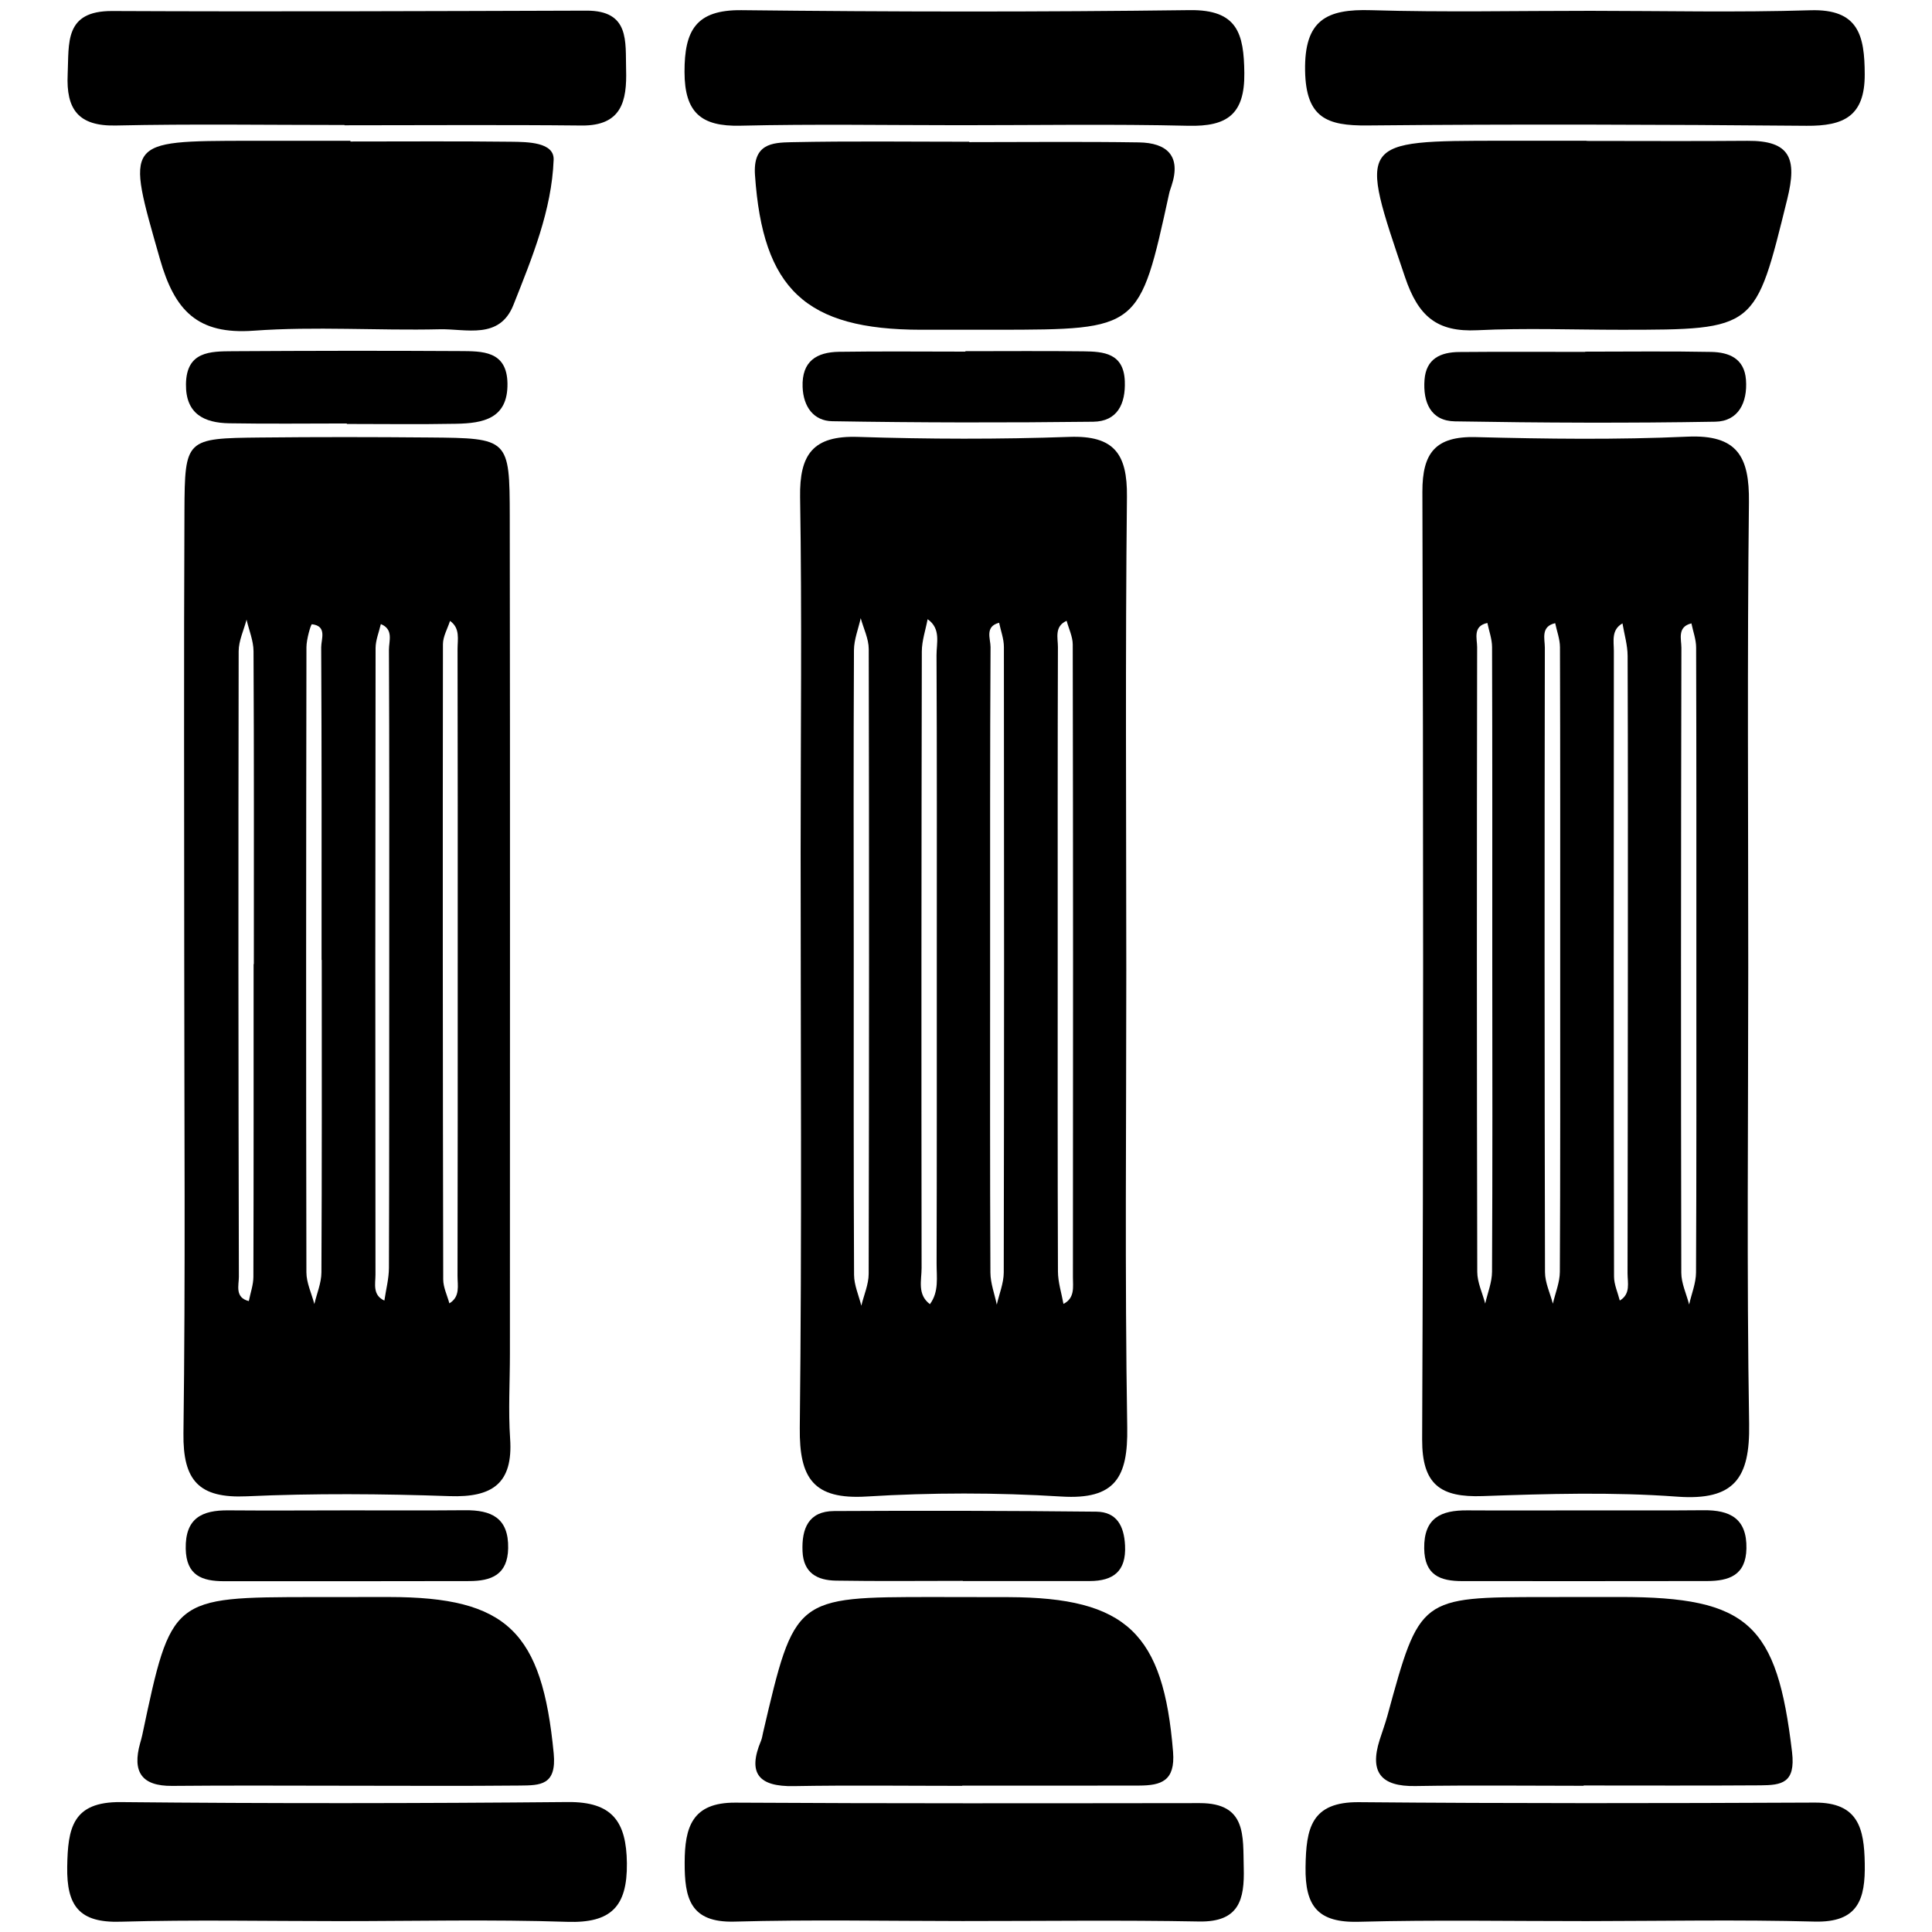 <?xml version="1.0" encoding="utf-8"?>
<!-- Generator: Adobe Illustrator 16.0.4, SVG Export Plug-In . SVG Version: 6.00 Build 0)  -->
<!DOCTYPE svg PUBLIC "-//W3C//DTD SVG 1.1//EN" "http://www.w3.org/Graphics/SVG/1.1/DTD/svg11.dtd">
<svg version="1.1" id="Layer_4418" xmlns="http://www.w3.org/2000/svg" xmlns:xlink="http://www.w3.org/1999/xlink" x="0px" y="0px"
	 width="128px" height="128px" viewBox="0 0 128 128" enable-background="new 0 0 128 128" xml:space="preserve">
<g>
	<path fill-rule="evenodd" clip-rule="evenodd" d="M115.826,64.087c0,10.087-0.107,20.177,0.059,30.262
		c0.059,3.563-0.962,5.089-4.771,4.808c-4.273-0.315-8.592-0.19-12.883-0.037c-2.787,0.098-4.022-0.749-4.01-3.76
		c0.088-20.923,0.078-41.846,0.016-62.769c-0.008-2.606,0.88-3.7,3.549-3.631c4.668,0.12,9.348,0.181,14.008-0.03
		c3.316-0.149,4.113,1.331,4.078,4.334C115.755,43.537,115.827,53.813,115.826,64.087z M98.867,63.562
		c0-6.897,0.008-13.796-0.014-20.694c-0.002-0.532-0.201-1.063-0.31-1.595c-0.987,0.207-0.678,1.038-0.679,1.605
		c-0.023,13.796-0.024,27.592,0.008,41.389c0.002,0.699,0.344,1.398,0.527,2.098c0.158-0.702,0.449-1.404,0.452-2.108
		C98.887,77.358,98.873,70.46,98.867,63.562z M103.367,64.13c0-7.083,0.008-14.167-0.015-21.25
		c-0.001-0.531-0.206-1.062-0.317-1.593c-0.973,0.218-0.684,1.046-0.685,1.618c-0.024,13.794-0.023,27.588,0.01,41.382
		c0.002,0.696,0.341,1.39,0.521,2.086c0.161-0.704,0.459-1.406,0.463-2.111C103.381,77.552,103.365,70.841,103.367,64.13z
		 M107.85,64.186c0-6.909,0.011-13.818-0.016-20.728c-0.002-0.719-0.221-1.438-0.34-2.157c-0.755,0.426-0.572,1.182-0.572,1.818
		c-0.014,13.818-0.012,27.637,0.012,41.456c0.001,0.53,0.248,1.061,0.381,1.59c0.736-0.44,0.512-1.182,0.514-1.812
		C107.846,77.632,107.84,70.908,107.85,64.186z M112.388,64.163c0-7.087,0.007-14.174-0.015-21.262c0-0.533-0.203-1.067-0.312-1.601
		c-0.958,0.229-0.663,1.054-0.664,1.617c-0.03,13.801-0.036,27.603-0.007,41.405c0.001,0.701,0.339,1.403,0.52,2.104
		c0.159-0.706,0.452-1.413,0.456-2.12C112.401,77.592,112.387,70.877,112.388,64.163z"/>
	<path fill-rule="evenodd" clip-rule="evenodd" d="M74.62,64.3c0.002,10.092-0.101,20.185,0.062,30.273
		c0.053,3.288-0.781,4.799-4.365,4.576c-4.281-0.266-8.605-0.265-12.887-0.002c-3.54,0.218-4.479-1.202-4.442-4.541
		c0.144-12.707,0.055-25.415,0.056-38.123c0-7.849,0.092-15.699-0.035-23.546c-0.047-2.844,0.863-4.087,3.83-3.991
		c4.667,0.151,9.348,0.164,14.013-0.001c2.974-0.104,3.84,1.141,3.811,3.959C74.552,43.369,74.617,53.835,74.62,64.3z
		 M56.562,63.213c0,7.085-0.013,14.17,0.022,21.255c0.004,0.681,0.313,1.359,0.481,2.04c0.169-0.705,0.486-1.41,0.487-2.115
		C57.583,70.596,57.585,56.797,57.556,43c-0.001-0.682-0.346-1.363-0.531-2.045c-0.156,0.707-0.444,1.413-0.448,2.12
		C56.543,49.787,56.557,56.5,56.562,63.213z M62.065,63.562c0-6.715,0.014-13.43-0.018-20.144c-0.004-0.816,0.307-1.772-0.59-2.394
		c-0.133,0.713-0.382,1.425-0.384,2.138c-0.028,13.616-0.033,27.231-0.015,40.848c0.001,0.812-0.301,1.753,0.551,2.394
		c0.611-0.822,0.44-1.786,0.443-2.697C62.072,76.992,62.063,70.277,62.065,63.562z M65.598,63.587
		c0,6.907-0.014,13.814,0.019,20.721c0.003,0.71,0.275,1.419,0.423,2.128c0.16-0.71,0.459-1.42,0.461-2.132
		c0.028-13.813,0.026-27.627,0.01-41.44c0-0.536-0.206-1.07-0.316-1.605c-0.969,0.251-0.566,1.069-0.569,1.608
		C65.586,49.774,65.6,56.681,65.598,63.587z M70.075,63.001c0,7.08-0.011,14.16,0.017,21.24c0.003,0.715,0.237,1.43,0.365,2.146
		c0.77-0.388,0.627-1.137,0.627-1.767c0.015-13.974,0.013-27.947-0.012-41.92c-0.002-0.524-0.264-1.046-0.404-1.57
		c-0.829,0.37-0.576,1.136-0.578,1.75C70.067,49.587,70.076,56.294,70.075,63.001z"/>
	<path fill-rule="evenodd" clip-rule="evenodd" d="M12.206,63.572c0-9.901-0.032-19.803,0.014-29.705
		c0.022-4.804,0.09-4.828,5.03-4.88c3.736-0.04,7.474-0.035,11.209-0.002c5.247,0.045,5.306,0.064,5.314,5.242
		c0.027,18.496,0.01,36.991,0.01,55.487c0,1.868-0.112,3.743,0.014,5.603c0.202,2.974-1.185,3.904-4.008,3.806
		c-4.478-0.156-8.973-0.192-13.447,0.011c-3.167,0.143-4.229-1.039-4.188-4.176C12.291,84.497,12.206,74.034,12.206,63.572z
		 M16.802,63.872c0.005,0,0.011,0,0.016,0c0-6.907,0.015-13.814-0.021-20.722c-0.003-0.7-0.301-1.399-0.462-2.098
		c-0.182,0.698-0.522,1.397-0.523,2.097c-0.026,13.815-0.02,27.629,0.014,41.444c0.001,0.556-0.284,1.375,0.659,1.607
		c0.105-0.536,0.301-1.071,0.303-1.606C16.809,77.688,16.802,70.78,16.802,63.872z M21.317,63.596c-0.004,0-0.008,0-0.012,0
		c0-6.902,0.013-13.806-0.025-20.708c-0.003-0.54,0.409-1.414-0.614-1.53c-0.069-0.008-0.362,0.989-0.363,1.519
		c-0.024,13.805-0.031,27.611-0.003,41.416c0.001,0.701,0.344,1.402,0.527,2.104c0.163-0.697,0.464-1.395,0.468-2.092
		C21.331,77.401,21.317,70.499,21.317,63.596z M25.788,63.243c0-6.73,0.012-13.46-0.02-20.19c-0.003-0.579,0.324-1.357-0.536-1.706
		c-0.122,0.532-0.348,1.063-0.349,1.594c-0.021,13.834-0.024,27.668-0.007,41.502c0,0.604-0.211,1.359,0.59,1.724
		c0.105-0.725,0.3-1.449,0.302-2.174C25.793,77.077,25.783,70.159,25.788,63.243z M30.325,63.771c0-6.921,0.006-13.842-0.011-20.762
		c-0.001-0.649,0.186-1.388-0.499-1.872c-0.163,0.514-0.468,1.028-0.469,1.543c-0.019,14.028-0.011,28.056,0.018,42.084
		c0.001,0.529,0.266,1.058,0.408,1.586c0.731-0.44,0.539-1.183,0.54-1.818C30.33,77.612,30.323,70.692,30.325,63.771z"/>
	<path fill-rule="evenodd" clip-rule="evenodd" d="M64.218,9.416c3.746,0,7.493-0.04,11.238,0.018
		c1.836,0.028,2.82,0.875,2.162,2.87c-0.059,0.178-0.124,0.354-0.163,0.536c-1.964,8.992-1.963,8.992-11.361,9.007
		c-1.686,0.002-3.373,0.001-5.058,0c-7.684-0.005-10.497-2.704-11.016-10.247c-0.142-2.065,1.12-2.153,2.397-2.179
		c3.932-0.081,7.867-0.03,11.801-0.03C64.218,9.4,64.218,9.408,64.218,9.416z"/>
	<path fill-rule="evenodd" clip-rule="evenodd" d="M23.217,9.375c3.549,0,7.1-0.027,10.648,0.016
		c1.096,0.013,2.858,0.025,2.815,1.193c-0.125,3.355-1.434,6.509-2.663,9.615c-0.921,2.328-3.14,1.575-4.888,1.616
		c-4.108,0.096-8.237-0.202-12.326,0.095c-3.722,0.27-5.232-1.328-6.207-4.748c-2.241-7.864-2.405-7.818,5.893-7.834
		c2.242-0.004,4.484,0,6.726,0C23.217,9.343,23.217,9.359,23.217,9.375z"/>
	<path fill-rule="evenodd" clip-rule="evenodd" d="M105.111,9.337c3.553,0,7.104,0.023,10.656-0.007
		c2.842-0.024,3.308,1.174,2.646,3.851c-2.133,8.636-2.026,8.664-11.006,8.667c-3.179,0-6.362-0.124-9.533,0.031
		c-2.676,0.13-3.906-0.917-4.785-3.511c-3.072-9.073-3.191-9.033,6.412-9.043c1.869-0.002,3.739,0,5.609,0
		C105.111,9.328,105.111,9.333,105.111,9.337z"/>
	<path fill-rule="evenodd" clip-rule="evenodd" d="M104.92,118.313c-3.718,0-7.438-0.045-11.154,0.017
		c-2.264,0.038-3.045-0.906-2.359-3.062c0.169-0.531,0.363-1.055,0.511-1.592c2.146-7.857,2.146-7.858,10.399-7.867
		c1.673-0.002,3.346-0.004,5.02-0.004c8.516,0.001,10.39,1.802,11.391,10.276c0.243,2.057-0.691,2.192-2.093,2.202
		c-3.903,0.027-7.81,0.01-11.714,0.01C104.92,118.3,104.92,118.307,104.92,118.313z"/>
	<path fill-rule="evenodd" clip-rule="evenodd" d="M23.208,118.309c-3.933-0.001-7.867-0.027-11.799,0.011
		c-2.058,0.02-2.646-0.958-2.127-2.823c0.051-0.181,0.104-0.361,0.143-0.544c1.928-9.132,1.928-9.132,11.301-9.143
		c1.686-0.002,3.372-0.004,5.057-0.003c7.828,0.004,10.127,2.303,10.901,10.357c0.204,2.13-0.905,2.119-2.238,2.133
		C30.699,118.334,26.953,118.31,23.208,118.309z"/>
	<path fill-rule="evenodd" clip-rule="evenodd" d="M63.75,118.317c-3.722,0-7.445-0.048-11.166,0.018
		c-2.283,0.04-3.083-0.816-2.165-3.004c0.071-0.169,0.093-0.359,0.136-0.541c2.095-8.979,2.095-8.979,11.246-8.983
		c1.675-0.001,3.35,0.003,5.024,0.008c7.814,0.026,10.26,2.4,10.893,10.249c0.155,1.931-0.785,2.229-2.244,2.234
		c-3.908,0.012-7.815,0.004-11.723,0.004C63.75,118.307,63.75,118.312,63.75,118.317z"/>
	<path fill-rule="evenodd" clip-rule="evenodd" d="M105.117,127.279c-5.031,0.005-10.066-0.09-15.096,0.044
		c-2.695,0.071-3.564-1.012-3.525-3.624c0.037-2.56,0.359-4.329,3.545-4.3c10.063,0.089,20.128,0.074,30.192,0.027
		c2.896-0.013,3.271,1.727,3.312,4.021c0.044,2.367-0.419,3.941-3.332,3.863C115.186,127.176,110.15,127.273,105.117,127.279z"/>
	<path fill-rule="evenodd" clip-rule="evenodd" d="M63.768,127.275c-5.036-0.002-10.075-0.103-15.107,0.037
		c-2.965,0.081-3.305-1.591-3.3-3.907c0.004-2.346,0.49-3.99,3.354-3.975c10.257,0.061,20.515,0.042,30.773,0.031
		c3.124-0.003,2.855,2.187,2.913,4.275c0.059,2.113-0.301,3.62-2.965,3.568C74.215,127.206,68.99,127.277,63.768,127.275z"/>
	<path fill-rule="evenodd" clip-rule="evenodd" d="M22.49,127.28c-4.843,0.001-9.688-0.098-14.528,0.039
		c-2.714,0.078-3.55-1.049-3.509-3.64c0.04-2.547,0.338-4.316,3.548-4.285c9.871,0.098,19.745,0.086,29.617-0.004
		c2.938-0.026,3.884,1.283,3.915,4.055c0.032,2.869-1.048,3.978-3.956,3.881C32.554,127.161,27.52,127.28,22.49,127.28z"/>
	<path fill-rule="evenodd" clip-rule="evenodd" d="M22.823,8.282c-5.049,0-10.099-0.078-15.146,0.033
		c-2.5,0.055-3.3-1.082-3.194-3.387C4.579,2.854,4.24,0.716,7.435,0.73c10.471,0.048,20.943,0.007,31.415-0.025
		c2.892-0.009,2.579,2.052,2.631,3.913c0.059,2.067-0.289,3.725-2.951,3.698C33.295,8.262,28.059,8.3,22.823,8.3
		C22.823,8.294,22.823,8.288,22.823,8.282z"/>
	<path fill-rule="evenodd" clip-rule="evenodd" d="M63.612,8.296c-4.854-0.001-9.71-0.083-14.561,0.032
		c-2.598,0.062-3.695-0.868-3.7-3.561c-0.004-2.735,0.74-4.128,3.786-4.093c9.894,0.113,19.79,0.124,29.685-0.003
		C82,0.631,82.412,2.238,82.44,4.844c0.03,2.747-1.154,3.548-3.708,3.489C73.694,8.214,68.652,8.297,63.612,8.296z"/>
	<path fill-rule="evenodd" clip-rule="evenodd" d="M105.383,0.717c4.85,0.002,9.701,0.114,14.547-0.037
		c3.209-0.101,3.605,1.673,3.613,4.245c0.008,2.777-1.391,3.43-3.857,3.409c-9.696-0.084-19.395-0.115-29.092-0.022
		c-2.675,0.026-4.074-0.496-4.128-3.627c-0.057-3.372,1.429-4.099,4.371-4.01C95.682,0.821,100.534,0.714,105.383,0.717z"/>
	<path fill-rule="evenodd" clip-rule="evenodd" d="M22.968,100.066c2.614-0.003,5.228,0.015,7.842-0.009
		c1.729-0.016,2.894,0.492,2.857,2.516c-0.032,1.771-1.127,2.174-2.576,2.177c-5.415,0.012-10.829,0.011-16.244,0.009
		c-1.447,0-2.51-0.366-2.542-2.156c-0.036-2.027,1.082-2.554,2.821-2.538C17.74,100.087,20.354,100.069,22.968,100.066z"/>
	<path fill-rule="evenodd" clip-rule="evenodd" d="M63.791,104.736c-2.803,0-5.606,0.031-8.409-0.015
		c-1.226-0.02-2.154-0.494-2.213-1.948c-0.062-1.51,0.402-2.652,2.088-2.662c5.792-0.032,11.584-0.021,17.375,0.041
		c1.35,0.014,1.842,0.94,1.905,2.239c0.085,1.708-0.773,2.354-2.337,2.357c-2.804,0.003-5.607,0-8.41,0
		C63.791,104.745,63.791,104.74,63.791,104.736z"/>
	<path fill-rule="evenodd" clip-rule="evenodd" d="M105.035,100.067c2.611-0.004,5.223,0.016,7.833-0.01
		c1.746-0.018,2.877,0.544,2.837,2.539c-0.035,1.775-1.161,2.149-2.6,2.152c-5.408,0.011-10.816,0.006-16.226,0.004
		c-1.452,0-2.499-0.38-2.522-2.165c-0.026-2.04,1.128-2.531,2.845-2.521C99.812,100.082,102.424,100.071,105.035,100.067z"/>
	<path fill-rule="evenodd" clip-rule="evenodd" d="M63.961,23.267c2.605,0,5.21-0.022,7.814,0.009
		c1.344,0.016,2.673,0.118,2.746,1.973c0.06,1.51-0.494,2.674-2.094,2.692c-5.762,0.069-11.526,0.063-17.288-0.034
		c-1.216-0.02-1.916-0.938-1.964-2.266c-0.063-1.719,0.936-2.311,2.412-2.333c2.791-0.042,5.582-0.012,8.374-0.012
		C63.961,23.287,63.961,23.277,63.961,23.267z"/>
	<path fill-rule="evenodd" clip-rule="evenodd" d="M105.018,23.298c2.785,0,5.57-0.037,8.353,0.018
		c1.172,0.022,2.2,0.425,2.304,1.851c0.109,1.497-0.497,2.746-2.035,2.772c-5.748,0.1-11.5,0.075-17.249-0.023
		c-1.612-0.027-2.121-1.274-2.013-2.751c0.104-1.411,1.074-1.832,2.289-1.843c2.784-0.025,5.568-0.008,8.352-0.008
		C105.018,23.308,105.018,23.303,105.018,23.298z"/>
	<path fill-rule="evenodd" clip-rule="evenodd" d="M22.979,28.056c-2.598,0-5.197,0.033-7.794-0.012
		c-1.66-0.028-2.889-0.623-2.864-2.59c0.027-2.181,1.604-2.176,3.103-2.185c5.011-0.03,10.023-0.039,15.034-0.009
		c1.485,0.009,3.132-0.035,3.163,2.149c0.033,2.347-1.637,2.634-3.404,2.667c-2.412,0.046-4.825,0.012-7.238,0.012
		C22.979,28.078,22.979,28.067,22.979,28.056z"/>
</g>
</svg>
